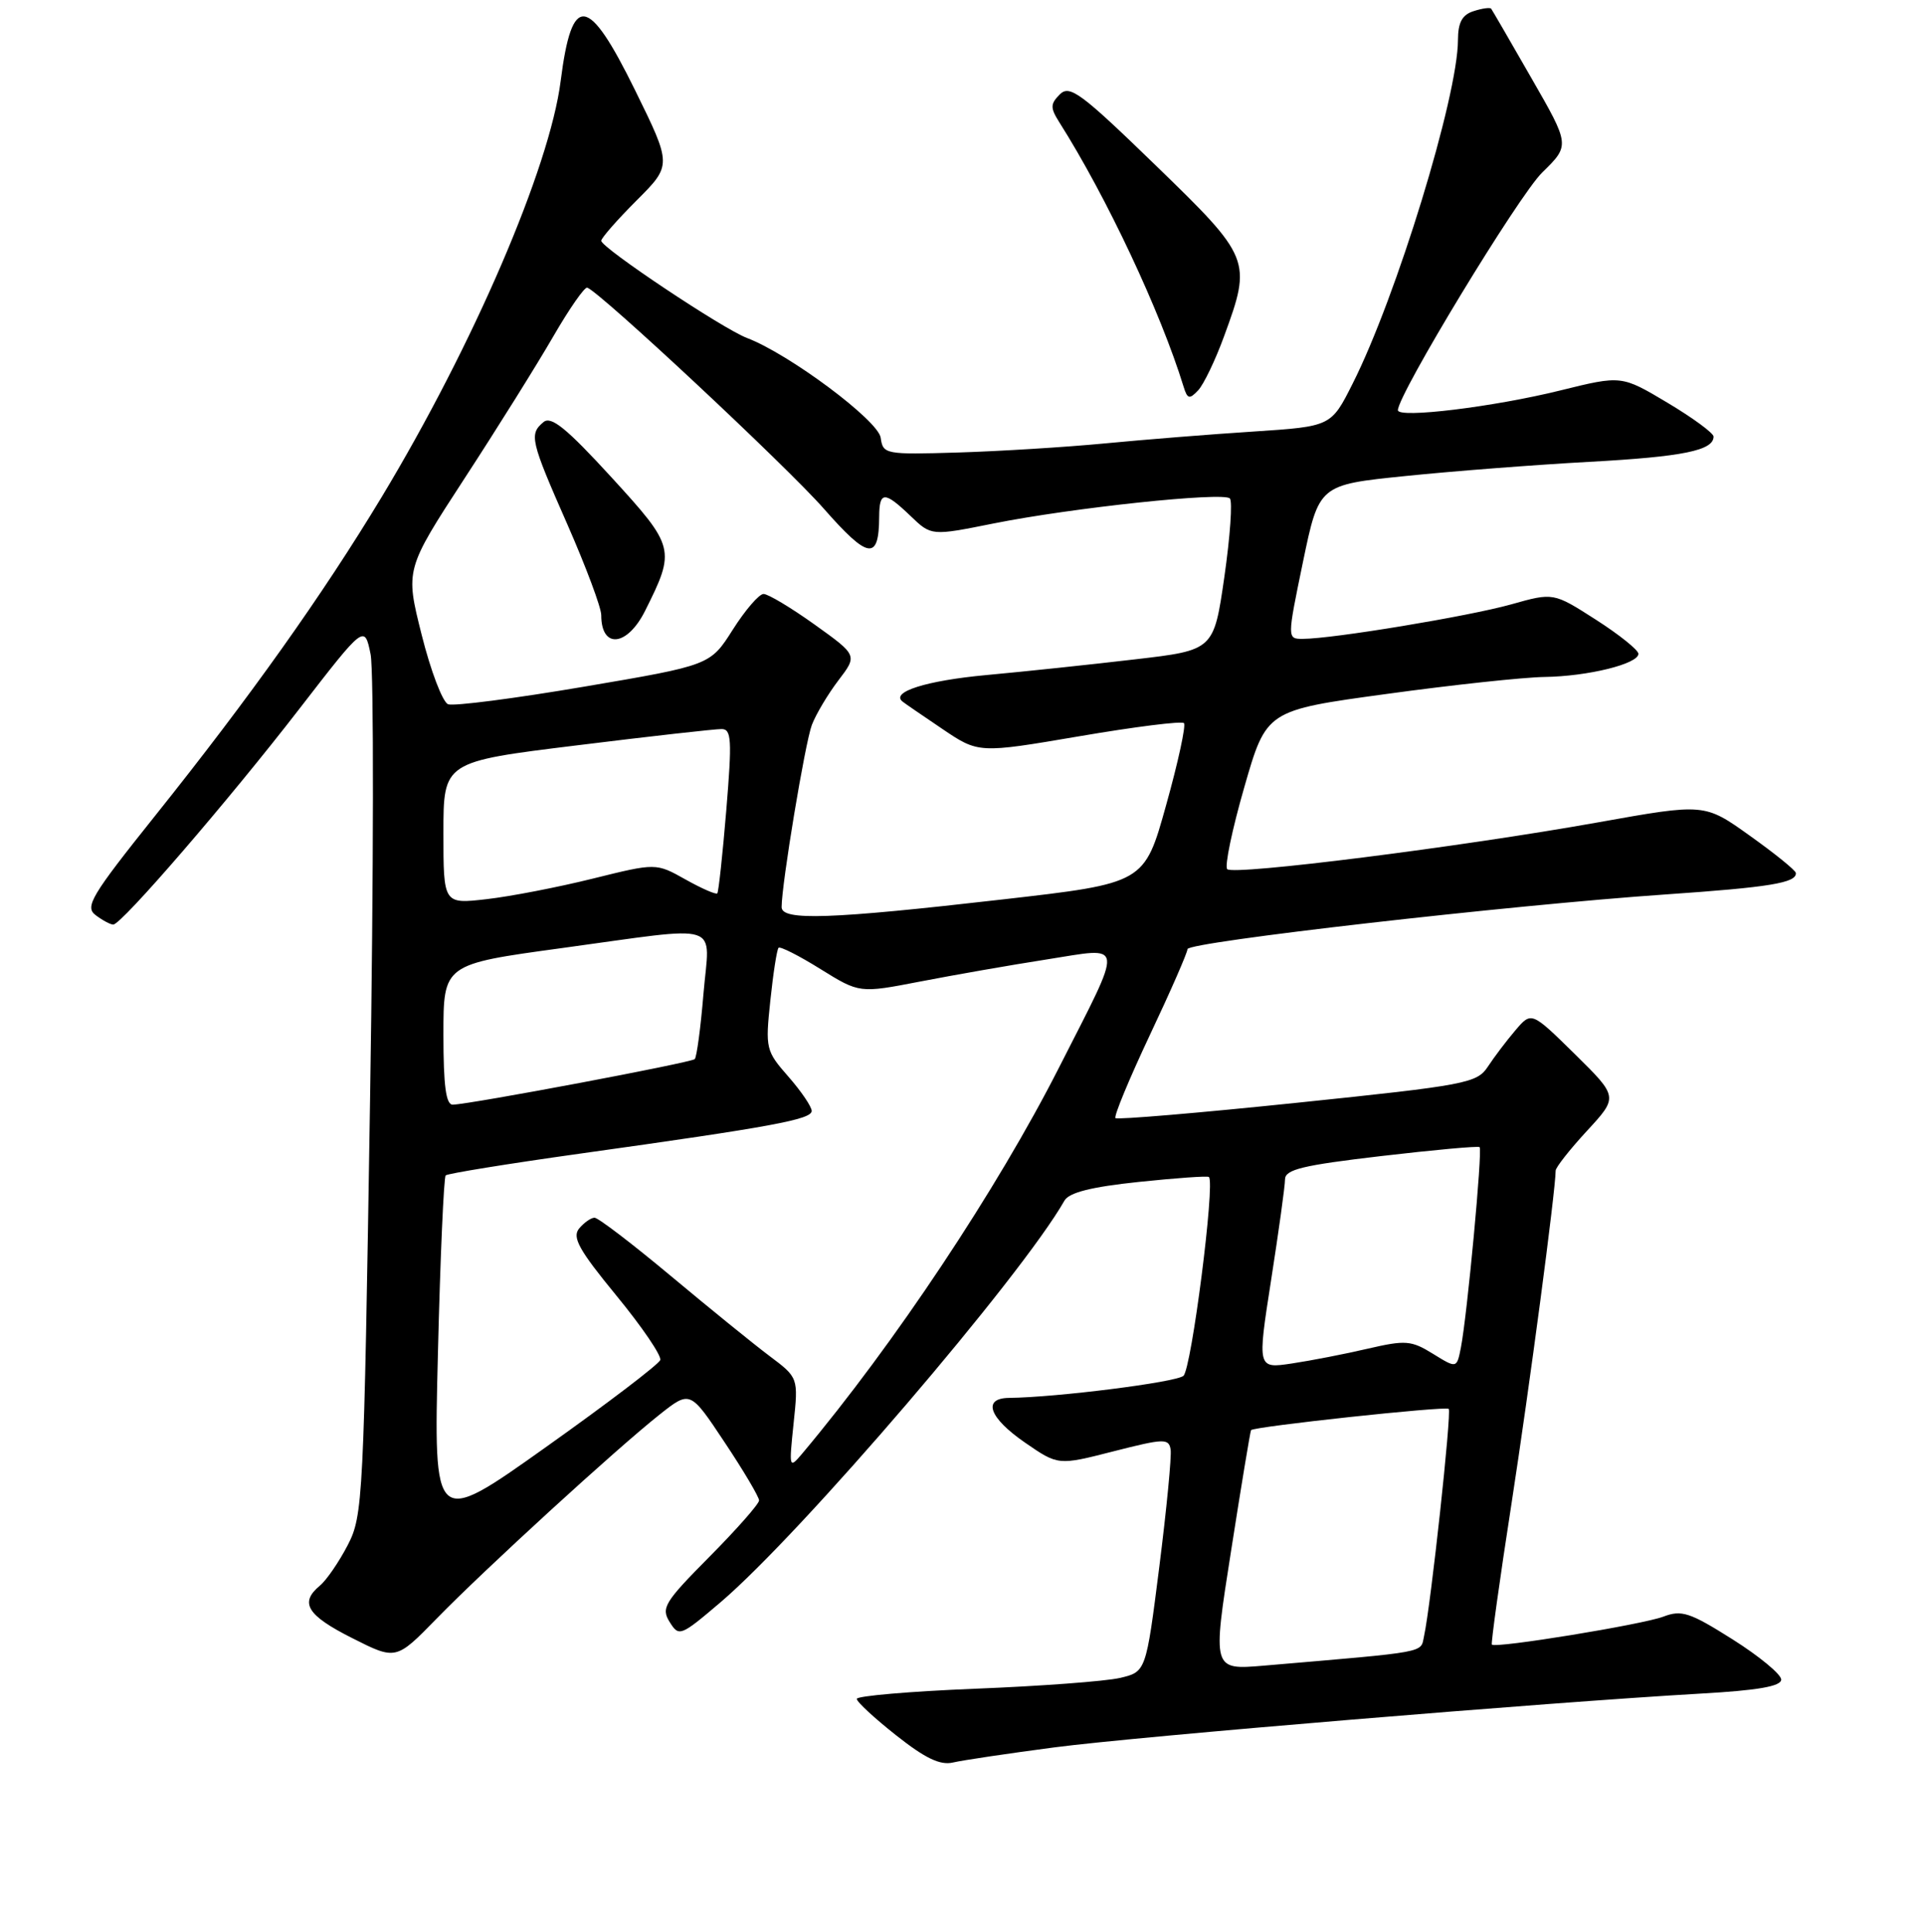 <?xml version="1.0" encoding="UTF-8" standalone="no"?>
<!DOCTYPE svg PUBLIC "-//W3C//DTD SVG 1.1//EN" "http://www.w3.org/Graphics/SVG/1.1/DTD/svg11.dtd" >
<svg xmlns="http://www.w3.org/2000/svg" xmlns:xlink="http://www.w3.org/1999/xlink" version="1.1" viewBox="0 0 256 257">
 <g >
 <path fill="currentColor"
d=" M 140.32 232.46 C 151.46 231.00 205.83 226.48 226.25 225.31 C 233.91 224.88 237.00 224.34 237.00 223.44 C 237.00 222.75 234.09 220.34 230.54 218.10 C 224.85 214.51 223.75 214.14 221.32 215.07 C 218.52 216.13 198.95 219.32 198.50 218.79 C 198.37 218.63 199.54 210.18 201.12 200.00 C 203.51 184.52 206.96 158.53 206.99 155.73 C 207.00 155.30 208.87 152.92 211.16 150.44 C 215.32 145.93 215.32 145.93 209.55 140.24 C 203.77 134.56 203.77 134.56 201.64 137.06 C 200.46 138.44 198.81 140.62 197.97 141.90 C 196.52 144.10 195.12 144.37 172.64 146.70 C 159.55 148.06 148.65 148.98 148.42 148.75 C 148.18 148.51 150.24 143.55 152.99 137.71 C 155.75 131.87 158.00 126.73 158.00 126.27 C 158.00 125.32 200.86 120.42 221.65 118.99 C 235.47 118.04 239.06 117.45 238.95 116.14 C 238.92 115.79 236.17 113.56 232.84 111.19 C 226.80 106.87 226.80 106.87 212.65 109.40 C 194.25 112.69 164.15 116.48 163.29 115.63 C 162.92 115.26 163.94 110.35 165.56 104.73 C 168.50 94.50 168.50 94.50 184.50 92.32 C 193.30 91.11 202.75 90.10 205.50 90.06 C 211.28 89.98 218.00 88.32 218.00 86.98 C 218.00 86.48 215.45 84.43 212.34 82.44 C 206.69 78.82 206.69 78.82 201.05 80.41 C 195.40 81.99 177.35 84.98 173.37 84.99 C 171.25 85.00 171.25 85.00 173.37 74.75 C 175.50 64.50 175.50 64.50 187.00 63.33 C 193.32 62.68 204.35 61.83 211.50 61.44 C 223.94 60.76 228.00 59.93 228.00 58.08 C 228.00 57.62 225.24 55.59 221.87 53.58 C 215.75 49.93 215.75 49.93 207.62 51.94 C 198.73 54.14 186.00 55.69 186.00 54.57 C 186.00 52.48 202.06 26.02 205.20 22.95 C 208.90 19.33 208.90 19.33 203.78 10.42 C 200.97 5.51 198.55 1.35 198.41 1.16 C 198.27 0.97 197.22 1.11 196.08 1.48 C 194.55 1.96 194.00 2.98 193.99 5.32 C 193.98 12.82 185.79 39.53 179.97 51.05 C 177.11 56.73 177.11 56.73 166.80 57.41 C 161.14 57.77 152.22 58.49 147.00 58.99 C 141.78 59.49 133.00 60.03 127.50 60.20 C 117.76 60.49 117.49 60.44 117.18 58.23 C 116.85 55.93 105.00 47.09 99.38 44.96 C 96.15 43.73 80.00 32.96 80.00 32.03 C 80.00 31.67 82.12 29.25 84.70 26.67 C 89.40 21.97 89.40 21.97 84.49 11.98 C 78.23 -0.74 76.10 -1.00 74.60 10.78 C 73.13 22.32 62.99 45.88 50.78 66.13 C 42.90 79.18 33.27 92.73 20.66 108.50 C 12.12 119.18 11.25 120.64 12.73 121.75 C 13.64 122.44 14.69 123.00 15.07 123.00 C 16.17 123.00 30.44 106.46 39.84 94.29 C 48.50 83.09 48.50 83.09 49.31 87.04 C 49.75 89.21 49.72 115.85 49.24 146.24 C 48.40 199.63 48.30 201.64 46.26 205.57 C 45.10 207.80 43.44 210.22 42.57 210.94 C 39.82 213.22 40.84 214.89 46.85 217.92 C 52.69 220.87 52.69 220.87 58.10 215.33 C 64.47 208.79 81.97 192.78 87.76 188.19 C 91.83 184.97 91.83 184.97 96.41 191.87 C 98.94 195.66 101.00 199.15 101.00 199.61 C 101.00 200.07 98.03 203.44 94.41 207.09 C 88.42 213.13 87.93 213.92 89.10 215.78 C 90.34 217.77 90.54 217.69 95.86 213.17 C 106.61 204.01 135.89 169.82 141.63 159.73 C 142.24 158.65 145.20 157.90 151.50 157.24 C 156.45 156.72 160.66 156.42 160.85 156.58 C 161.71 157.29 158.53 182.15 157.46 183.04 C 156.42 183.90 140.61 185.90 134.25 185.97 C 130.66 186.02 131.61 188.63 136.40 191.93 C 140.80 194.96 140.80 194.96 148.15 193.08 C 154.90 191.36 155.52 191.34 155.76 192.85 C 155.90 193.76 155.22 200.78 154.25 208.46 C 152.48 222.42 152.48 222.42 148.99 223.23 C 147.07 223.67 138.41 224.32 129.75 224.66 C 121.09 225.01 114.00 225.62 114.00 226.01 C 114.00 226.41 116.36 228.59 119.25 230.87 C 123.12 233.93 125.11 234.88 126.82 234.47 C 128.09 234.17 134.17 233.27 140.32 232.46 Z  M 162.88 44.71 C 166.58 34.62 166.43 34.27 153.75 21.98 C 143.82 12.35 142.33 11.25 141.02 12.55 C 139.74 13.84 139.73 14.33 140.95 16.27 C 147.23 26.18 154.43 41.51 157.48 51.43 C 157.99 53.09 158.26 53.16 159.42 51.93 C 160.16 51.14 161.72 47.90 162.88 44.71 Z  M 163.80 206.34 C 165.16 197.63 166.36 190.39 166.46 190.26 C 166.83 189.78 192.36 187.03 192.76 187.43 C 193.17 187.84 190.38 213.55 189.48 217.65 C 188.98 219.94 190.35 219.69 168.16 221.59 C 161.31 222.17 161.31 222.17 163.80 206.34 Z  M 58.27 179.98 C 58.58 167.25 59.05 156.62 59.30 156.37 C 59.55 156.12 67.57 154.82 77.13 153.48 C 102.75 149.90 108.00 148.93 108.00 147.79 C 108.00 147.23 106.60 145.17 104.90 143.23 C 101.90 139.81 101.82 139.50 102.50 133.10 C 102.88 129.47 103.37 126.32 103.59 126.09 C 103.80 125.87 106.32 127.14 109.17 128.92 C 114.36 132.14 114.36 132.14 122.43 130.58 C 126.87 129.72 134.45 128.39 139.27 127.64 C 149.76 126.00 149.63 124.86 140.92 142.00 C 132.70 158.19 118.99 178.80 106.73 193.39 C 105.00 195.44 104.97 195.33 105.59 189.39 C 106.23 183.28 106.23 183.28 102.38 180.39 C 100.26 178.80 94.36 174.01 89.26 169.75 C 84.16 165.49 79.59 162.00 79.11 162.00 C 78.64 162.00 77.71 162.65 77.06 163.43 C 76.09 164.60 77.03 166.29 82.03 172.38 C 85.43 176.52 88.04 180.36 87.85 180.93 C 87.66 181.50 80.79 186.73 72.59 192.55 C 57.69 203.14 57.69 203.14 58.27 179.98 Z  M 169.13 170.29 C 170.14 163.81 170.98 157.78 170.98 156.89 C 171.00 155.58 173.34 155.02 183.75 153.80 C 190.76 152.98 196.67 152.44 196.87 152.61 C 197.28 152.94 195.22 174.98 194.38 179.28 C 193.83 182.06 193.83 182.06 190.66 180.10 C 187.78 178.32 187.02 178.26 182.00 179.42 C 178.97 180.13 174.43 181.01 171.90 181.39 C 167.29 182.08 167.29 182.08 169.13 170.29 Z  M 59.00 137.64 C 59.00 128.28 59.00 128.28 74.75 126.13 C 96.55 123.16 94.42 122.47 93.60 132.21 C 93.23 136.72 92.70 140.63 92.44 140.90 C 91.96 141.37 62.69 146.89 60.25 146.96 C 59.34 146.99 59.00 144.48 59.00 137.64 Z  M 104.00 120.68 C 104.00 117.61 107.12 98.82 108.02 96.45 C 108.56 95.03 110.15 92.36 111.55 90.52 C 114.10 87.18 114.10 87.18 108.39 83.09 C 105.24 80.84 102.19 79.01 101.59 79.02 C 100.99 79.03 99.15 81.17 97.50 83.77 C 94.50 88.50 94.50 88.50 77.73 91.35 C 68.50 92.92 60.36 93.97 59.62 93.69 C 58.89 93.40 57.31 89.26 56.11 84.47 C 53.92 75.77 53.92 75.77 61.82 63.63 C 66.17 56.96 71.47 48.47 73.61 44.77 C 75.75 41.07 77.79 38.14 78.14 38.27 C 79.90 38.90 104.67 62.04 109.62 67.68 C 115.54 74.42 116.95 74.62 116.98 68.75 C 117.00 65.33 117.67 65.31 121.16 68.65 C 123.92 71.30 123.92 71.30 132.20 69.64 C 142.64 67.55 162.75 65.42 163.64 66.31 C 164.01 66.68 163.68 71.37 162.91 76.74 C 161.50 86.50 161.50 86.50 151.00 87.72 C 145.22 88.40 136.32 89.34 131.21 89.81 C 123.25 90.55 118.51 92.05 120.07 93.32 C 120.30 93.52 122.68 95.15 125.35 96.95 C 130.20 100.23 130.20 100.23 143.60 97.95 C 150.97 96.69 157.24 95.90 157.53 96.20 C 157.82 96.49 156.76 101.40 155.16 107.11 C 152.27 117.50 152.27 117.50 133.38 119.66 C 110.46 122.29 104.00 122.51 104.00 120.68 Z  M 85.84 81.25 C 89.91 73.11 89.82 72.75 81.35 63.49 C 75.37 56.96 73.33 55.31 72.32 56.15 C 70.38 57.76 70.57 58.59 75.50 69.78 C 77.97 75.41 80.00 80.83 80.00 81.84 C 80.00 86.37 83.45 86.03 85.84 81.25 Z  M 59.00 110.81 C 59.00 101.34 59.00 101.34 76.75 99.16 C 86.51 97.95 95.18 96.98 96.02 96.99 C 97.33 97.00 97.41 98.42 96.64 107.75 C 96.15 113.66 95.61 118.66 95.44 118.85 C 95.27 119.04 93.37 118.21 91.21 117.00 C 87.29 114.80 87.29 114.80 78.90 116.88 C 74.28 118.03 67.91 119.26 64.75 119.62 C 59.00 120.28 59.00 120.28 59.00 110.81 Z "/>
</g>
</svg>